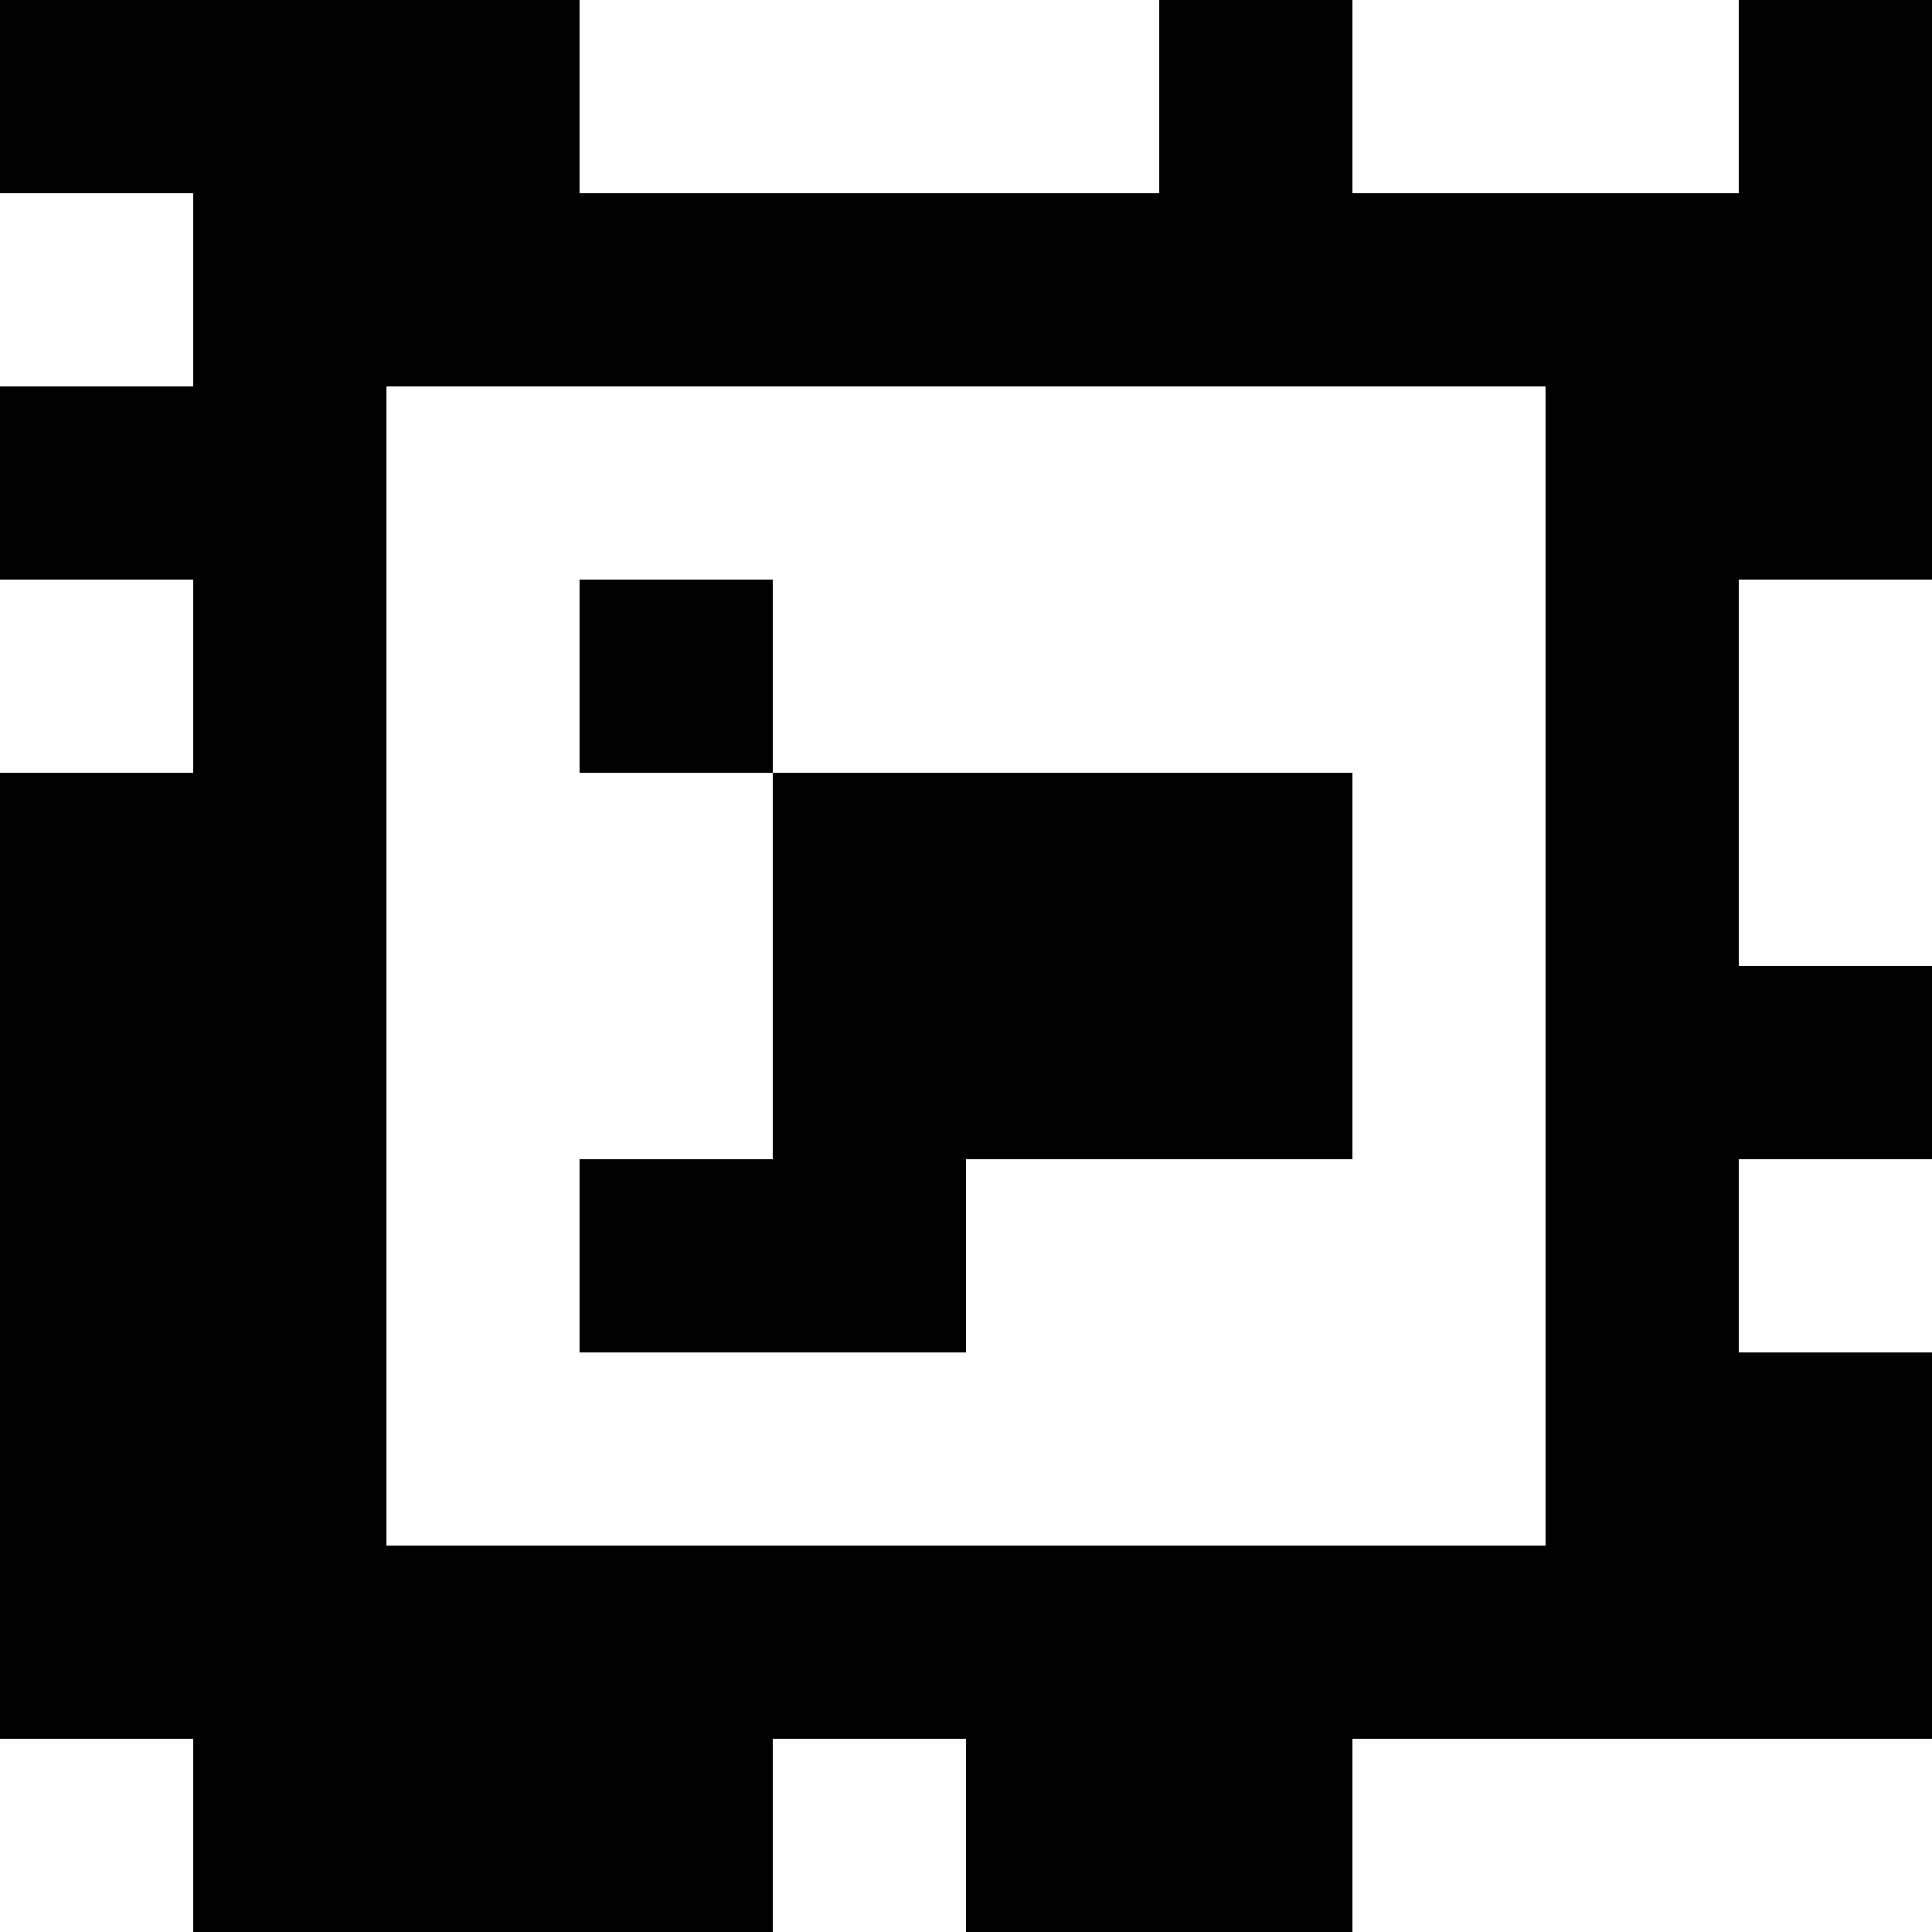<?xml version="1.0" standalone="yes"?>
<svg xmlns="http://www.w3.org/2000/svg" width="100" height="100">
<rect width="100%" height="100%" fill="#808080" stroke="none"/>
<path style="fill:#000000; stroke:none;" d="M0 0L0 10L10 10L10 20L0 20L0 30L10 30L10 40L0 40L0 90L10 90L10 100L40 100L40 90L50 90L50 100L70 100L70 90L100 90L100 70L90 70L90 60L100 60L100 50L90 50L90 30L100 30L100 0L90 0L90 10L70 10L70 0L60 0L60 10L30 10L30 0L0 0z"/>
<path style="fill:#ffffff; stroke:none;" d="M30 0L30 10L60 10L60 0L30 0M70 0L70 10L90 10L90 0L70 0M0 10L0 20L10 20L10 10L0 10M20 20L20 80L80 80L80 20L20 20M0 30L0 40L10 40L10 30L0 30z"/>
<path style="fill:#000000; stroke:none;" d="M30 30L30 40L40 40L40 60L30 60L30 70L50 70L50 60L70 60L70 40L40 40L40 30L30 30z"/>
<path style="fill:#ffffff; stroke:none;" d="M90 30L90 50L100 50L100 30L90 30M90 60L90 70L100 70L100 60L90 60M0 90L0 100L10 100L10 90L0 90M40 90L40 100L50 100L50 90L40 90M70 90L70 100L100 100L100 90L70 90z"/>
</svg>
